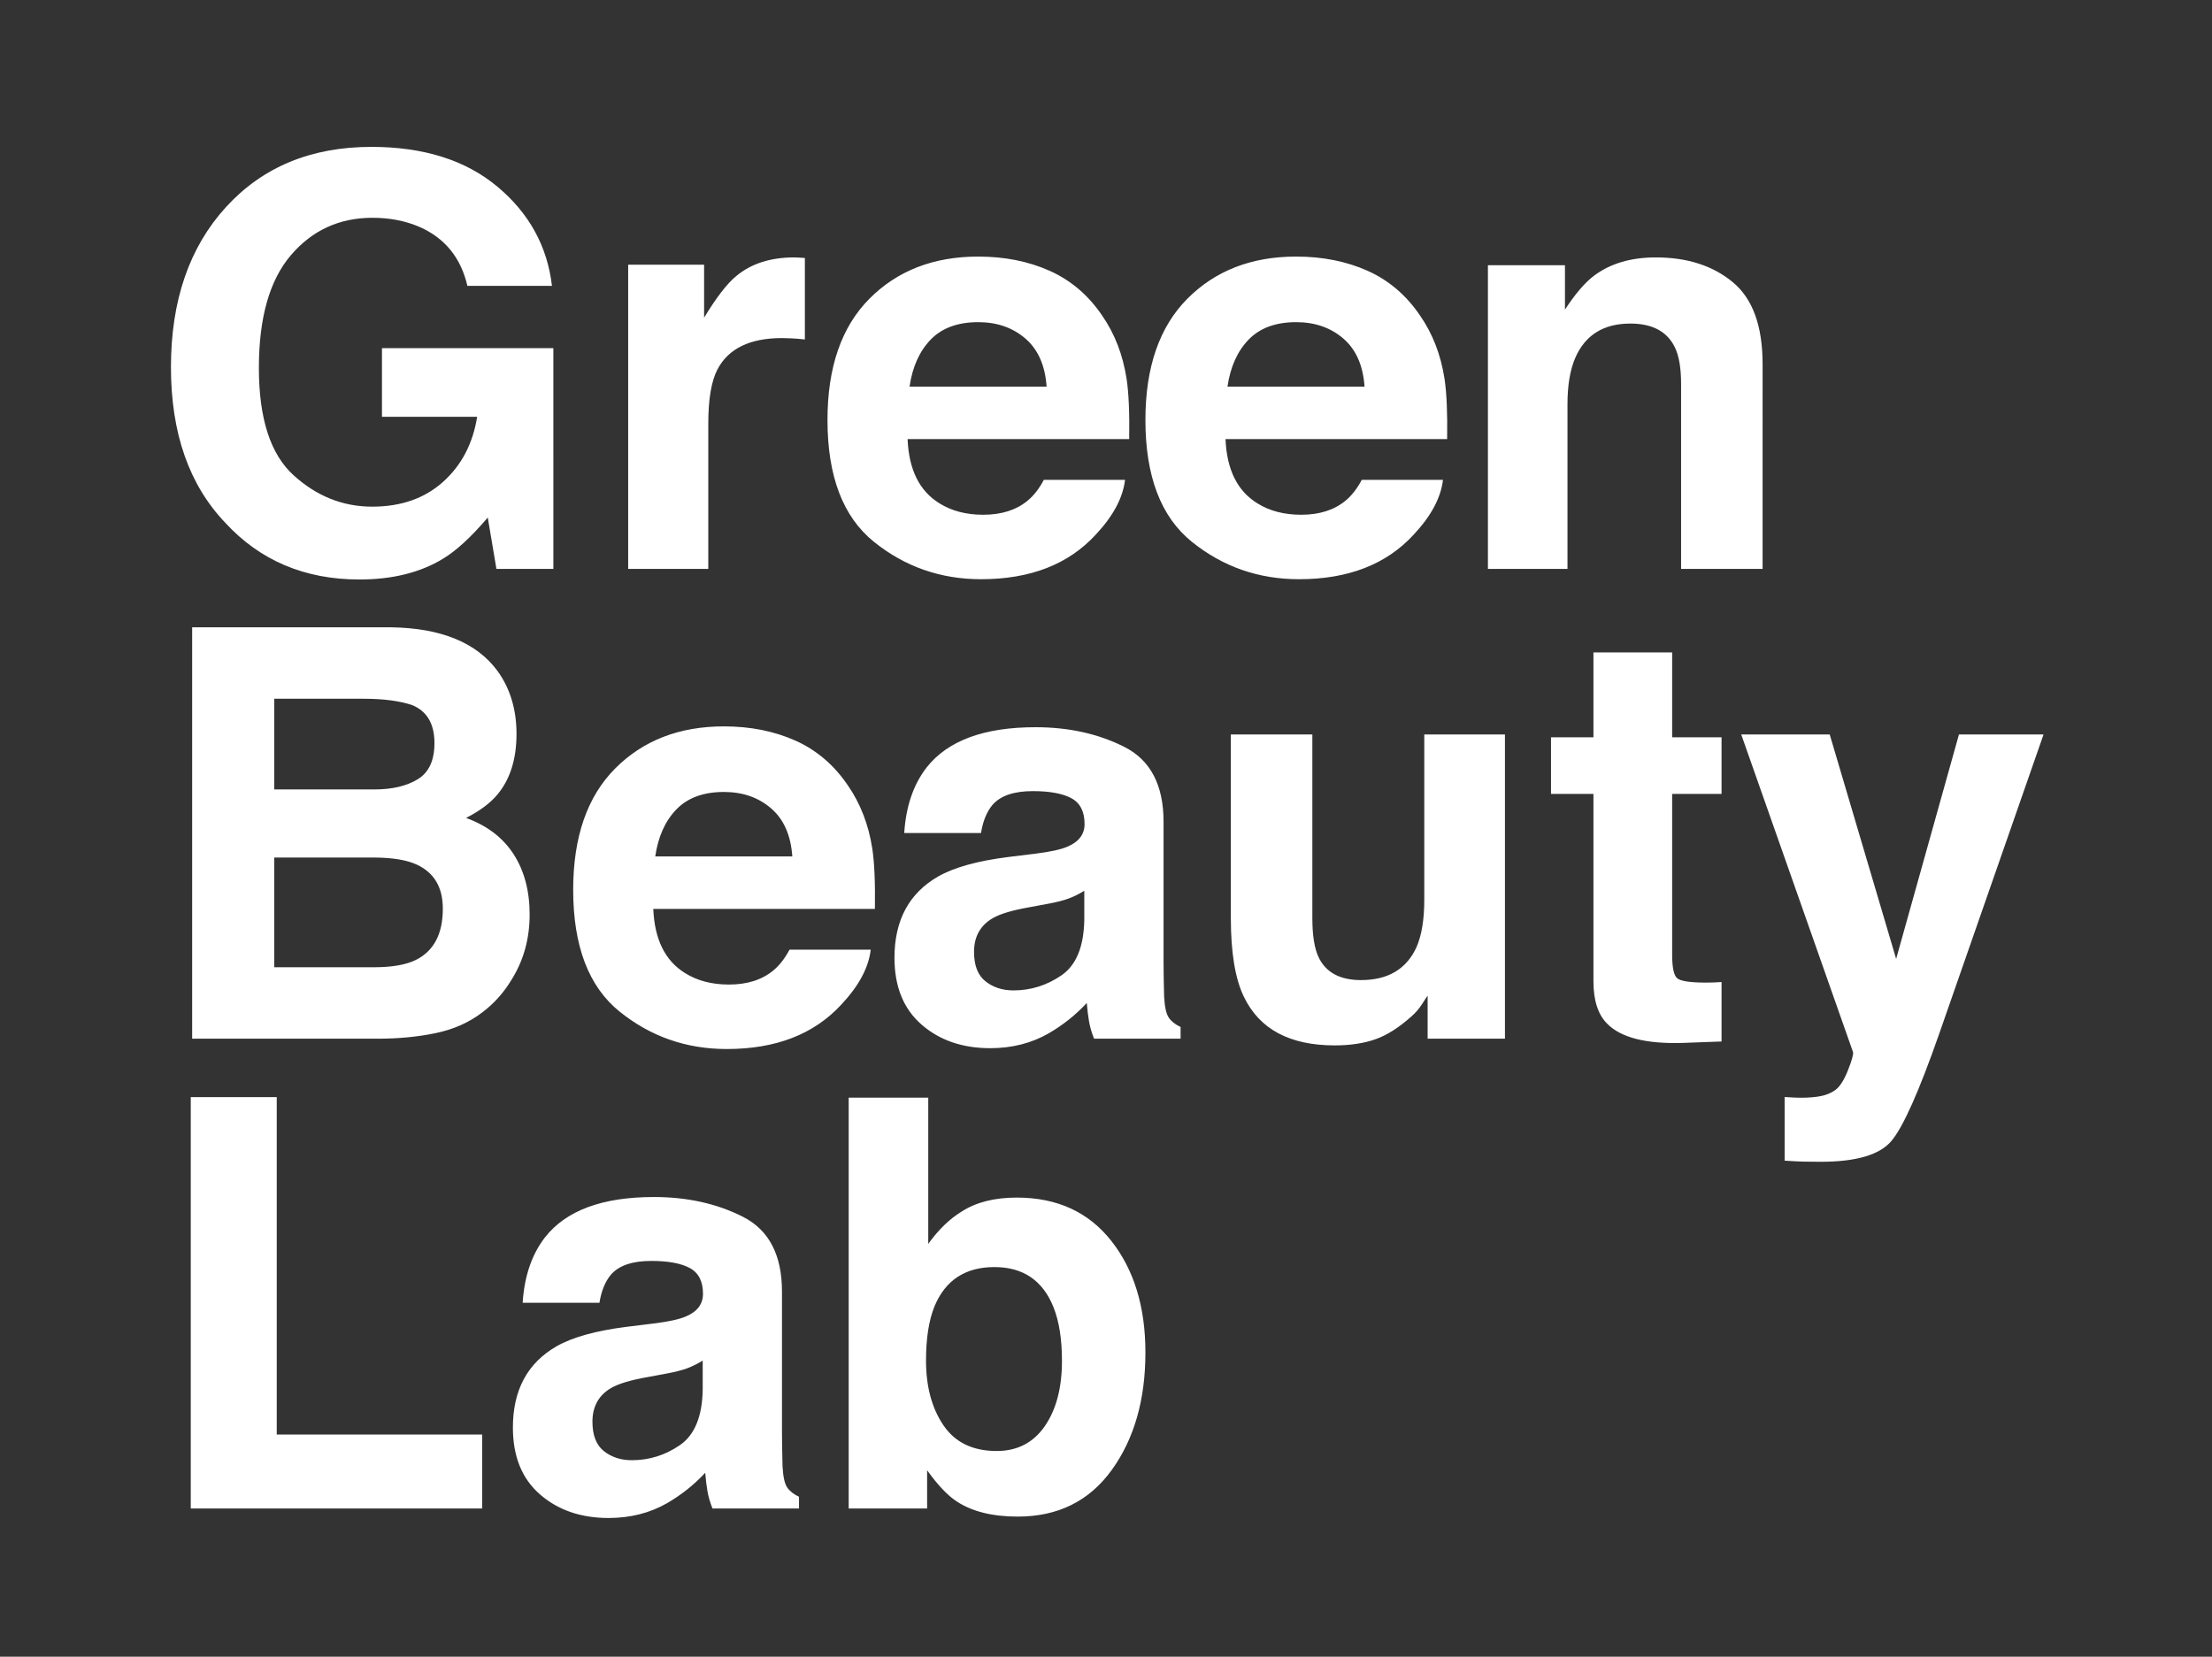 <?xml version="1.0" encoding="utf-8"?><svg version="1.1" id="Livello_1" xmlns="http://www.w3.org/2000/svg" xmlns:xlink="http://www.w3.org/1999/xlink" x="0px" y="0px"
	 viewBox="0 0 542 406" style="enable-background:new 0 0 542 406;" xml:space="preserve"><rect x="0" y="0" width="542" height="406" fill="#333333" stroke="none"/><style type="text/css">.st0{fill:#FFF;}</style><g><path class="st0" d="M244.21,355.584c-5.841,0-10.185-2.095-13.035-6.292c-2.852-4.195-4.275-9.483-4.275-15.869
		c0-5.425,0.689-9.848,2.068-13.269c2.667-6.428,7.562-9.644,14.689-9.644c7.035,0,11.862,3.283,14.482,9.85
		c1.38,3.465,2.07,7.844,2.07,13.133c0,6.612-1.405,11.947-4.208,16.005
		C253.196,353.556,249.266,355.584,244.21,355.584 M249.13,293.481c-5.461,0-9.959,1.14-13.492,3.419
		c-2.984,1.825-5.714,4.469-8.192,7.934v-35.84h-19.494v100.68h19.219v-9.37
		c2.612,3.648,5.041,6.202,7.288,7.66c3.757,2.462,8.731,3.694,14.917,3.694c9.855,0,17.532-3.807,23.032-11.423
		c5.499-7.614,8.249-17.212,8.249-28.794c0-11.171-2.788-20.29-8.364-27.359
		C266.718,297.015,258.996,293.481,249.13,293.481 M153.578,325.147c-7.579,0.958-13.323,2.556-17.227,4.79
		c-7.119,4.103-10.678,10.738-10.678,19.902c0,7.069,2.212,12.528,6.639,16.381
		c4.425,3.853,10.032,5.78,16.819,5.78c5.321,0,10.091-1.209,14.311-3.625c3.531-2.053,6.651-4.536,9.356-7.455
		c0.136,1.687,0.319,3.191,0.547,4.513c0.228,1.324,0.639,2.736,1.232,4.241h21.201v-2.873
		c-1.276-0.593-2.234-1.345-2.873-2.257c-0.639-0.911-1.025-2.644-1.163-5.198c-0.09-3.375-0.136-6.248-0.136-8.62
		v-34.198c0-8.982-3.182-15.092-9.548-18.331c-6.365-3.237-13.647-4.855-21.844-4.855
		c-12.593,0-21.478,3.283-26.653,9.85c-3.252,4.195-5.083,9.552-5.496,16.072h18.811
		c0.461-2.873,1.385-5.152,2.773-6.839c1.94-2.28,5.246-3.421,9.915-3.421c4.158,0,7.313,0.581,9.462,1.744
		c2.149,1.163,3.226,3.274,3.226,6.326c0,2.51-1.401,4.356-4.204,5.542c-1.562,0.683-4.156,1.253-7.785,1.71
		L153.578,325.147z M172.182,340.675c-0.14,6.52-2.003,11.01-5.591,13.474
		c-3.588,2.462-7.512,3.692-11.772,3.692c-2.684,0-4.966-0.739-6.841-2.222c-1.875-1.481-2.813-3.888-2.813-7.215
		c0-3.74,1.535-6.499,4.605-8.276c1.813-1.05,4.801-1.938,8.961-2.669l4.436-0.819
		c2.218-0.411,3.962-0.856,5.235-1.334c1.27-0.48,2.531-1.105,3.78-1.882V340.675z M46.742,369.674h71.406
		v-18.125H67.809v-82.691H46.742V369.674z"/>
	<path class="st0" d="M437.286,284.433c2.099,0.136,3.675,0.215,4.726,0.238c1.05,0.023,2.441,0.035,4.175,0.035
		c8.627,0,14.38-1.698,17.256-5.095c2.874-3.398,6.783-12.164,11.722-26.3l25.559-73.321h-20.726l-15.389,54.992
		l-16.278-54.992h-21.681l27.393,77.836c0.136,0.547-0.286,2.051-1.266,4.515
		c-0.981,2.462-2.042,4.08-3.182,4.855c-1.186,0.821-2.644,1.345-4.377,1.573
		c-1.733,0.228-3.556,0.295-5.471,0.205l-2.464-0.136V284.433z M390.435,194.56v45.893
		c0,4.651,1.094,8.096,3.283,10.329c3.373,3.511,9.665,5.106,18.878,4.787l9.233-0.343v-14.568
		c-0.639,0.046-1.29,0.081-1.95,0.104c-0.662,0.023-1.29,0.033-1.88,0.033c-3.968,0-6.34-0.376-7.113-1.128
		c-0.777-0.752-1.163-2.656-1.163-5.71v-39.396h12.106v-13.885h-12.106v-20.793h-19.288v20.793h-10.396v13.885
		H390.435z M301.589,179.99v44.938c0,8.527,1.067,14.979,3.204,19.355c3.818,7.934,11.231,11.903,22.234,11.903
		c3.82,0,7.15-0.503,9.993-1.506c2.842-1.002,5.785-2.873,8.832-5.609c1-0.865,1.863-1.869,2.591-3.009
		c0.727-1.14,1.182-1.823,1.364-2.051v10.533h18.947v-74.553h-19.768v40.561c0,4.787-0.635,8.641-1.905,11.559
		c-2.45,5.38-6.988,8.071-13.61,8.071c-5.173,0-8.643-1.892-10.414-5.678c-0.998-2.141-1.497-5.334-1.497-9.575
		v-44.938H301.589z M247.076,210.016c-7.579,0.958-13.321,2.556-17.226,4.79
		c-7.121,4.103-10.68,10.738-10.68,19.902c0,7.069,2.212,12.528,6.639,16.381
		c4.425,3.853,10.032,5.78,16.821,5.78c5.319,0,10.089-1.209,14.309-3.625c3.531-2.053,6.651-4.536,9.356-7.455
		c0.136,1.687,0.319,3.191,0.547,4.513c0.228,1.324,0.639,2.736,1.232,4.241h21.203v-2.873
		c-1.278-0.593-2.236-1.345-2.873-2.257c-0.639-0.911-1.027-2.644-1.163-5.198
		c-0.092-3.375-0.138-6.248-0.138-8.618v-34.2c0-8.982-3.182-15.092-9.546-18.329
		c-6.367-3.237-13.649-4.857-21.844-4.857c-12.595,0-21.48,3.283-26.655,9.85
		c-3.251,4.195-5.083,9.552-5.494,16.072h18.809c0.461-2.873,1.385-5.152,2.773-6.839
		c1.942-2.28,5.246-3.421,9.915-3.421c4.16,0,7.315,0.581,9.464,1.744c2.149,1.163,3.224,3.274,3.224,6.327
		c0,2.51-1.401,4.356-4.202,5.542c-1.564,0.683-4.158,1.253-7.787,1.71L247.076,210.016z M265.679,225.543
		c-0.14,6.52-2.001,11.012-5.591,13.474c-3.588,2.462-7.51,3.694-11.77,3.694c-2.686,0-4.966-0.741-6.841-2.224
		c-1.877-1.481-2.813-3.888-2.813-7.215c0-3.74,1.535-6.499,4.605-8.276c1.813-1.05,4.799-1.938,8.959-2.669
		l4.438-0.819c2.218-0.411,3.962-0.856,5.233-1.334c1.272-0.48,2.531-1.105,3.78-1.882V225.543z
		 M177.375,178.008c-10.926,0-19.814,3.446-26.66,10.337c-6.846,6.891-10.27,16.796-10.27,29.71
		c0,13.783,3.792,23.732,11.377,29.848c7.585,6.114,16.337,9.172,26.259,9.172c12.022,0,21.37-3.625,28.048-10.876
		c4.293-4.559,6.703-9.049,7.226-13.474h-19.9c-1.161,2.189-2.498,3.899-4.012,5.131
		c-2.775,2.28-6.384,3.419-10.824,3.419c-4.187,0-7.769-0.934-10.748-2.803c-4.895-3.011-7.493-8.253-7.796-15.733
		h54.298c0.098-6.438-0.117-11.371-0.641-14.796c-0.908-5.845-2.888-10.982-5.941-15.412
		c-3.387-5.024-7.683-8.698-12.883-11.03C189.708,179.173,183.863,178.008,177.375,178.008 M177.383,194.08
		c4.599,0,8.453,1.341,11.561,4.02c3.108,2.679,4.837,6.605,5.192,11.78h-33.582
		c0.706-4.855,2.437-8.7,5.192-11.54C168.501,195.5,172.379,194.08,177.383,194.08 M95.805,153.727H47.084
		v100.817h45.427c5.121,0,9.871-0.455,14.245-1.368c4.375-0.911,8.172-2.598,11.392-5.062
		c2.855-2.141,5.235-4.788,7.138-7.933c2.993-4.742,4.49-10.099,4.49-16.074c0-5.789-1.31-10.715-3.928-14.773
		c-2.619-4.058-6.501-7.021-11.646-8.892c3.387-1.733,5.949-3.648,7.689-5.745c3.112-3.738,4.668-8.687,4.668-14.842
		c0-5.973-1.543-11.102-4.626-15.389C116.809,157.488,108.099,153.909,95.805,153.727 M92.008,210.154
		c4.327,0.046,7.685,0.616,10.074,1.71c4.281,1.961,6.422,5.563,6.422,10.807c0,6.202-2.209,10.396-6.626,12.584
		c-2.435,1.188-5.837,1.779-10.208,1.779H67.193v-26.879H92.008z M89.124,171.236c4.828,0,8.8,0.524,11.914,1.573
		c3.609,1.504,5.415,4.605,5.415,9.301c0,4.241-1.366,7.194-4.095,8.857c-2.731,1.665-6.284,2.496-10.661,2.496
		H67.193v-22.228H89.124z"/>
	<path class="st0" d="M405.731,63.081c-6.131,0-11.195,1.504-15.19,4.515c-2.224,1.687-4.586,4.446-7.082,8.276v-10.876
		h-18.878v74.417h19.494V99.058c0-4.605,0.633-8.389,1.902-11.354c2.443-5.609,6.946-8.412,13.511-8.412
		c5.34,0,8.961,1.915,10.863,5.745c1.042,2.097,1.562,5.108,1.562,9.028v45.348h19.971V89.208
		c0-9.347-2.441-16.038-7.32-20.073C419.681,65.1,413.404,63.081,405.731,63.081 M317.588,62.876
		c-10.926,0-19.814,3.446-26.659,10.339c-6.848,6.891-10.272,16.794-10.272,29.708
		c0,13.783,3.792,23.732,11.377,29.848c7.585,6.115,16.339,9.172,26.259,9.172c12.022,0,21.37-3.625,28.048-10.874
		c4.294-4.559,6.703-9.051,7.226-13.474h-19.9c-1.161,2.189-2.498,3.899-4.012,5.129
		c-2.775,2.281-6.384,3.421-10.824,3.421c-4.187,0-7.769-0.934-10.748-2.805c-4.895-3.009-7.493-8.253-7.796-15.731
		h54.3c0.096-6.44-0.119-11.371-0.643-14.796c-0.906-5.847-2.886-10.983-5.941-15.412
		c-3.387-5.024-7.683-8.7-12.883-11.03C329.921,64.04,324.076,62.876,317.588,62.876 M317.596,78.95
		c4.599,0,8.453,1.339,11.561,4.018c3.108,2.681,4.837,6.607,5.192,11.782h-33.582
		c0.706-4.855,2.437-8.7,5.192-11.54C308.714,80.37,312.592,78.95,317.596,78.95 M239.685,62.876
		c-10.926,0-19.814,3.446-26.66,10.339c-6.846,6.891-10.27,16.794-10.27,29.708
		c0,13.783,3.792,23.732,11.377,29.848c7.583,6.115,16.337,9.172,26.259,9.172c12.022,0,21.37-3.625,28.048-10.874
		c4.293-4.559,6.703-9.051,7.226-13.474h-19.9c-1.161,2.189-2.498,3.899-4.012,5.129
		c-2.775,2.281-6.384,3.421-10.824,3.421c-4.187,0-7.769-0.934-10.748-2.805c-4.895-3.009-7.493-8.253-7.796-15.731
		h54.298c0.098-6.44-0.117-11.371-0.641-14.796c-0.908-5.847-2.888-10.983-5.941-15.412
		c-3.387-5.024-7.683-8.7-12.883-11.03C252.017,64.04,246.173,62.876,239.685,62.876 M239.693,78.95
		c4.599,0,8.453,1.339,11.561,4.018c3.108,2.681,4.837,6.607,5.192,11.782h-33.582
		c0.706-4.855,2.437-8.7,5.192-11.54C230.81,80.37,234.688,78.95,239.693,78.95 M194.615,63.081
		c-5.837,0-10.579,1.529-14.226,4.582c-2.234,1.825-4.855,5.223-7.865,10.191V64.86h-18.603v74.553h19.63v-35.635
		c0-5.973,0.752-10.396,2.257-13.269c2.69-5.106,7.957-7.66,15.8-7.66c0.593,0,1.368,0.023,2.326,0.067
		c0.958,0.046,2.051,0.136,3.283,0.274V63.219c-0.867-0.046-1.426-0.081-1.675-0.104
		C195.288,63.093,194.98,63.081,194.615,63.081 M135.248,70.058c-1.14-9.713-5.597-17.817-13.373-24.316
		c-7.773-6.497-18.068-9.746-30.88-9.746c-14.773,0-26.653,4.922-35.635,14.764
		c-8.984,9.844-13.474,22.923-13.474,39.235c0,16.132,4.446,28.844,13.338,38.141
		c8.525,9.251,19.469,13.875,32.83,13.875c8.117,0,14.956-1.702,20.52-5.106
		c3.237-1.952,6.883-5.311,10.943-10.078l2.12,12.586h13.952V85.311h-41.996v16.825h23.324
		c-1.05,6.572-3.83,11.885-8.343,15.942c-4.515,4.054-10.306,6.083-17.373,6.083
		c-7.205,0-13.635-2.571-19.288-7.714c-5.655-5.143-8.481-13.902-8.481-26.283c0-12.286,2.61-21.491,7.833-27.612
		c5.219-6.121,11.889-9.182,20.006-9.182c4.241,0,8.092,0.752,11.557,2.256
		c6.202,2.736,10.101,7.547,11.697,14.432H135.248z"/>
</g>
</svg>
